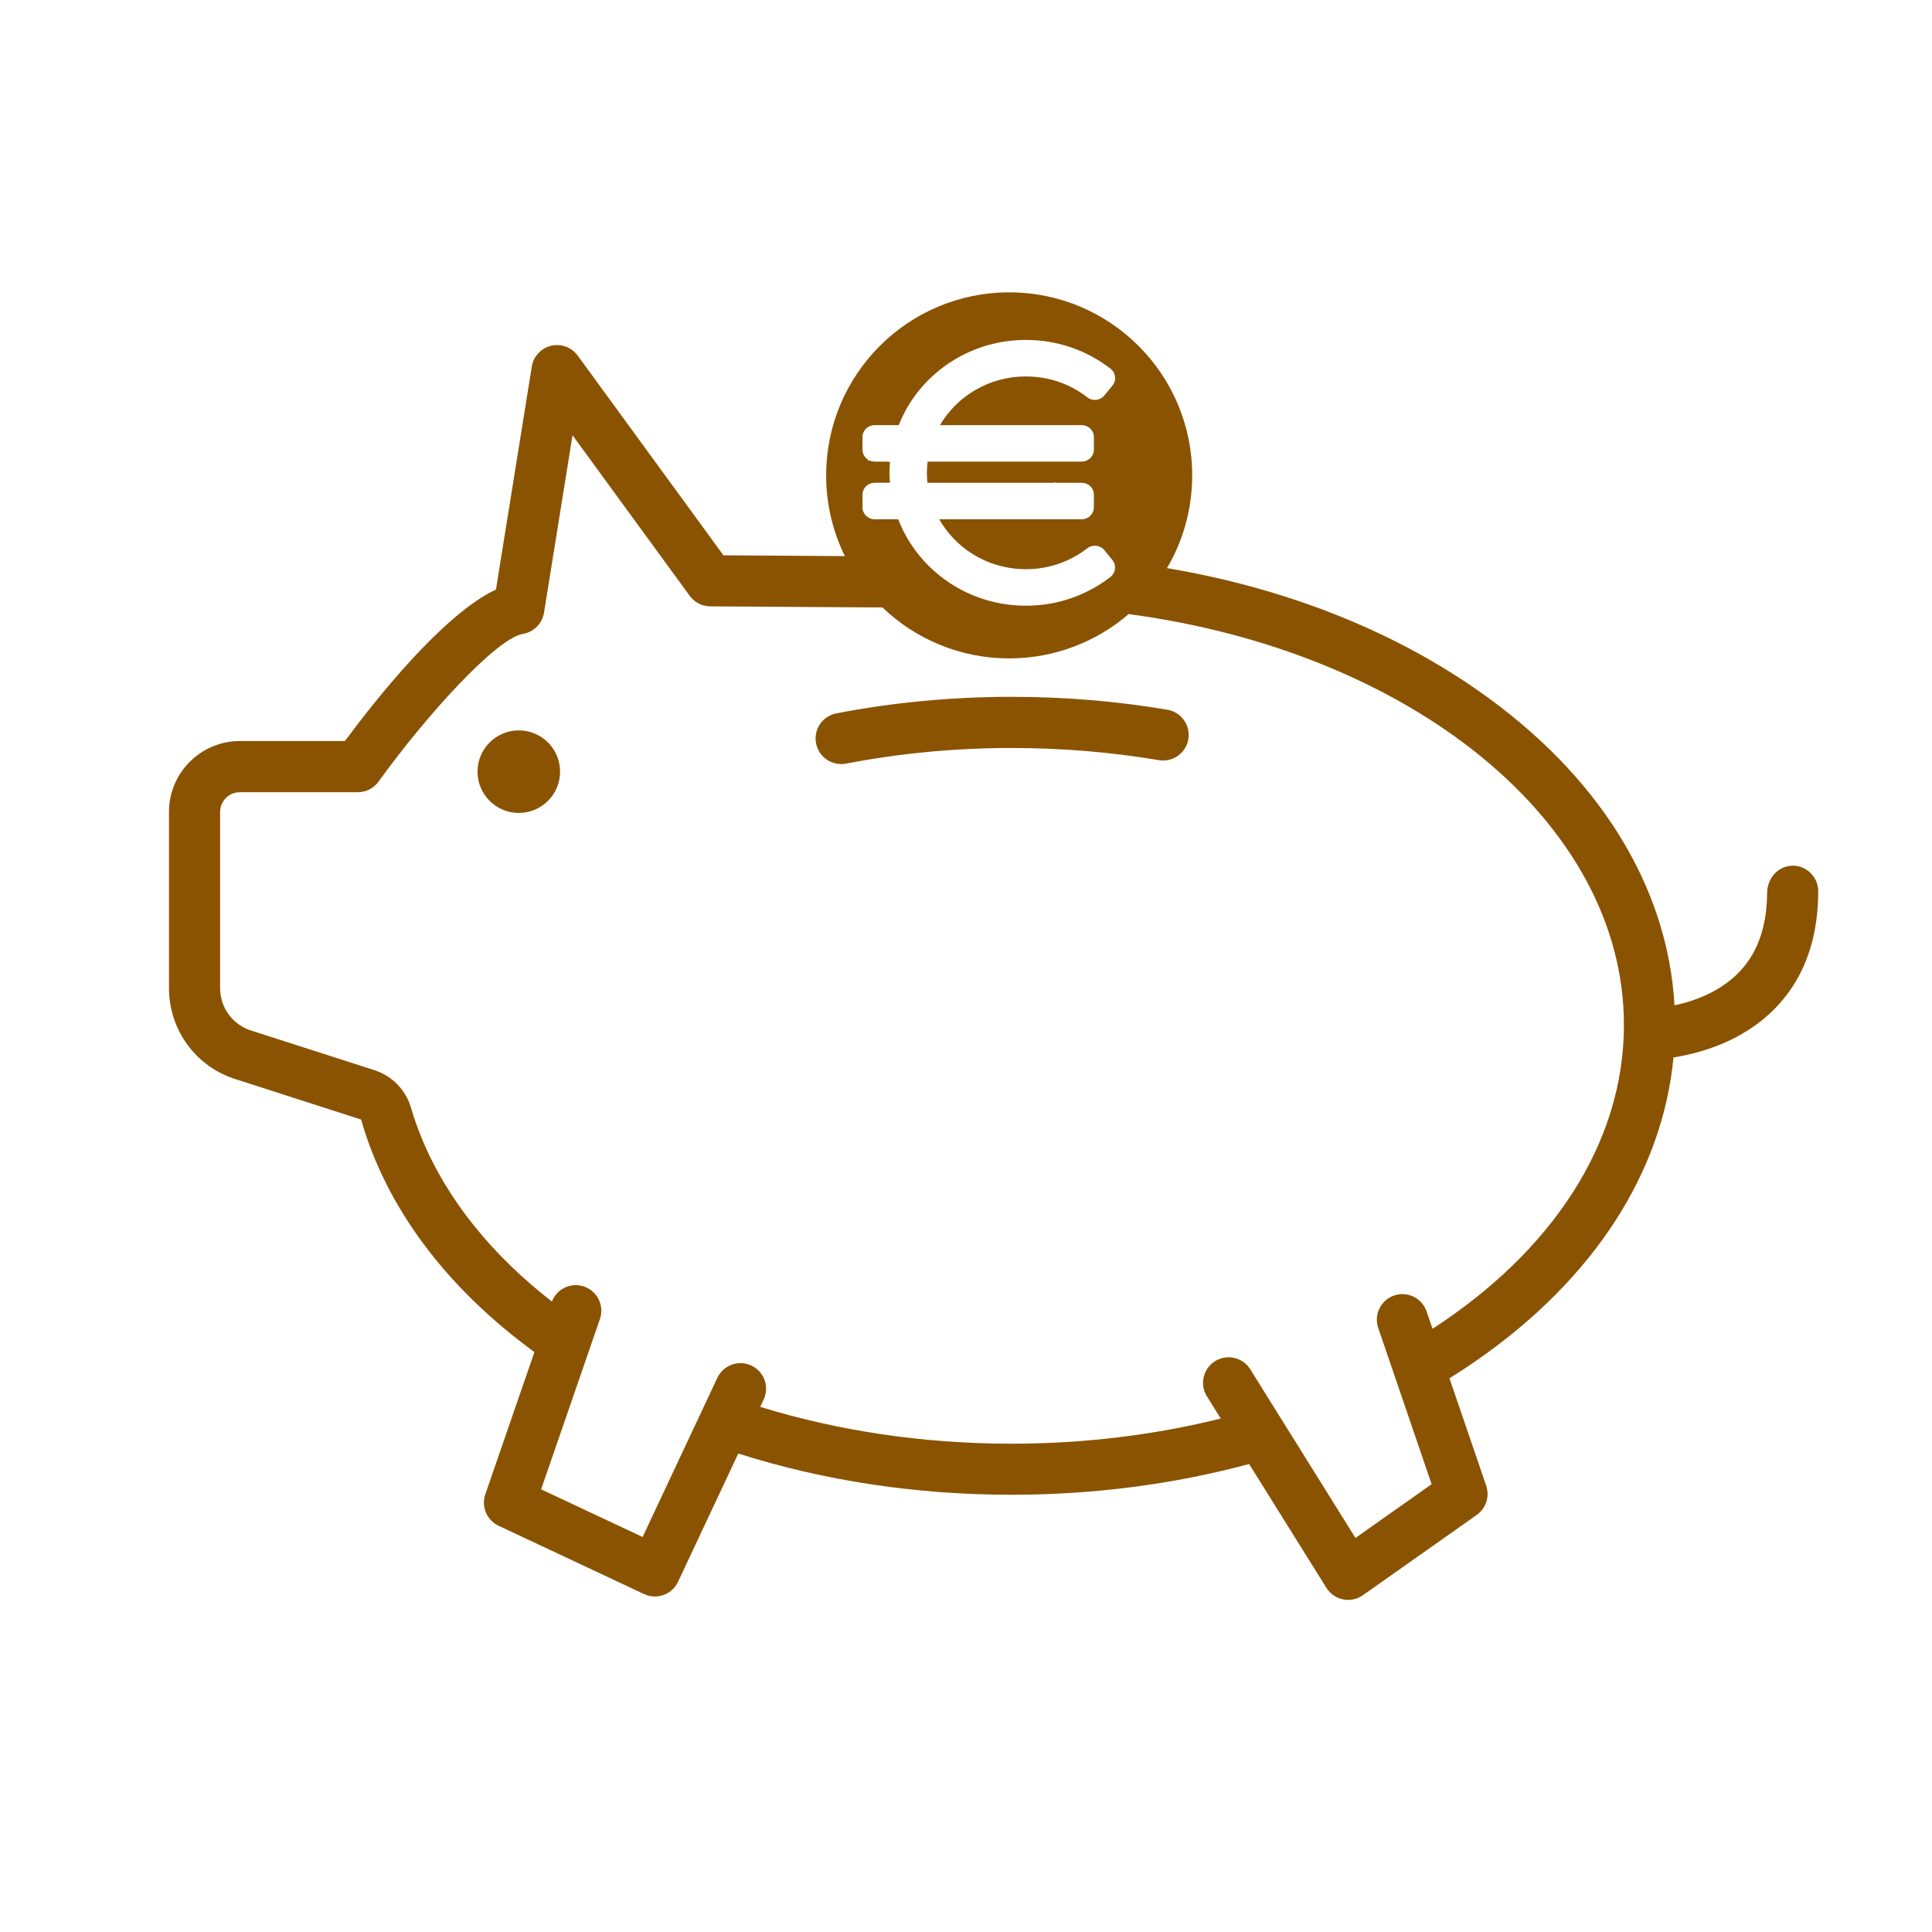 <?xml version='1.0' encoding='UTF-8'?>
<svg xmlns="http://www.w3.org/2000/svg" id="ba" data-name="Tirelire" viewBox="0 0 453.54 453.54">
  <defs>
    <style>
      .bu {
        fill: #8A5301;
        stroke-width: 0px;
      }
    </style>
  </defs>
  <path class="bu" d="M420.62,203.23c-3.3.12-5.76,3.04-5.78,6.33-.08,11.27-4.4,18.95-13.17,23.46-2.99,1.53-6.03,2.44-8.55,2.97-.01.01-.03-.01-.03-.03-1.62-28.1-17.93-54.24-46.32-74-20.42-14.23-45.5-24-72.8-28.59,0,0-.02.01-.03.02,0-.01.01-.01.01-.02,3.76-6.38,5.92-13.82,5.92-21.77,0-23.73-19.23-42.97-42.96-42.97s-42.97,19.24-42.97,42.97c0,6.8,1.58,13.24,4.4,18.95,0,.01.01.01.01.02-.01-.01-.02-.02-.03-.02l-28.47-.19s-.02,0-.03-.01l-34.21-46.88c-1.43-1.96-3.89-2.86-6.25-2.3-2.35.57-4.14,2.49-4.52,4.88l-8.41,52.32s-.01.02-.01.03c-12.43,5.81-28.42,26.06-35.45,35.56,0,0-.02,0-.03,0h-24.63c-9.19,0-16.64,7.45-16.64,16.64v41.34c0,9.91,6.36,18.54,15.77,21.44l29.31,9.43s.02.01.02.02c5.85,20.48,19.78,39.3,40.67,54.56.01,0,.02.02.01.03l-11.52,33.37c-1,2.9.35,6.09,3.12,7.39l34.14,16.03c.81.38,1.68.57,2.55.57.69,0,1.38-.12,2.04-.36,1.5-.54,2.72-1.65,3.39-3.09l14.13-30.09s.02-.02.04-.01c19.88,6.33,41.64,9.67,64.1,9.67,19.36,0,38.2-2.48,55.77-7.22,0-.01.02,0,.03.01l18.14,29.07c.88,1.4,2.29,2.38,3.9,2.7.4.08.8.12,1.19.12,1.23,0,2.44-.38,3.46-1.09l26.74-18.86c2.17-1.54,3.08-4.33,2.22-6.85l-8.62-25.2s0-.03,0-.03c2.21-1.37,4.38-2.79,6.49-4.27,27.38-19.06,43.52-44.05,46.09-71.03,0-.01.01-.02.02-.02,3.69-.58,8.75-1.79,13.82-4.31,9.19-4.58,20.14-14.32,20.14-34.7,0-3.39-2.81-6.12-6.22-6ZM202.47,116.14c0-.47.12-.91.32-1.3.48-.9,1.44-1.51,2.55-1.51h3.58c-.06-.77-.12-1.55-.12-2.34,0-.86.05-1.71.13-2.56-.34-.02-.67-.04-1-.07h-2.59c-.41,0-.8-.08-1.16-.24-.17-.01-.34-.02-.51-.03.03-.07.04-.13.07-.21-.77-.5-1.27-1.36-1.27-2.33v-2.95c0-1.55,1.29-2.8,2.87-2.8h5.63c.9-2.26,2.05-4.4,3.43-6.37,5.77-8.22,15.45-13.63,26.41-13.63,7.29,0,14.16,2.33,19.87,6.74h.01c1.24.97,1.45,2.74.47,3.96l-1.91,2.33c-.98,1.2-2.77,1.41-4,.45l-.03-.03c-4.14-3.2-9.12-4.88-14.41-4.88-8.62,0-16.15,4.61-20.15,11.43h33.27c1.12,0,2.1.64,2.57,1.56.19.37.29.8.29,1.24v2.95c0,1.55-1.28,2.81-2.86,2.81h-36.17c-.03.26-.05.52-.08.78-.05.61-.09,1.23-.09,1.85,0,.79.04,1.57.13,2.34h29.67l.09-.1c.17.04.33.07.5.1h5.95c.68,0,1.31.24,1.8.62.65.52,1.06,1.31,1.06,2.19v2.95c0,1.55-1.28,2.81-2.86,2.81h-33.45c1.87,3.3,4.57,6.11,7.82,8.14.4.25.81.49,1.23.71,1.92,1.06,4.01,1.84,6.22,2.32,1.63.36,3.32.55,5.06.55,3.92,0,7.67-.93,11.04-2.72,1.17-.62,2.3-1.34,3.37-2.17l.03-.02c1.23-.96,3.03-.76,4.01.45l1.89,2.32s.07.09.1.14c.87,1.21.63,2.89-.57,3.82-5.71,4.41-12.58,6.75-19.87,6.75-5.04,0-9.8-1.14-14.04-3.17-2.33-1.12-4.49-2.5-6.46-4.12-1.56-1.27-3.01-2.7-4.29-4.24-2.18-2.61-3.93-5.56-5.16-8.76h-5.52c-1.58,0-2.87-1.26-2.87-2.81v-2.95ZM336.29,311.93l-1.4-4.08c-1.07-3.13-4.48-4.8-7.61-3.73-3.14,1.07-4.81,4.48-3.74,7.62l2.19,6.41s.01-.01.02-.01c-.01,0-.02.02-.01.03l3.91,11.44,6.42,18.79s0,.03-.01.03l-17.83,12.58s-.04.01-.05-.01l-13.07-20.95-6.53-10.46s-.01-.01-.02-.01h.01s-5.06-8.13-5.06-8.13c-1.75-2.81-5.45-3.67-8.27-1.92-2.81,1.76-3.67,5.46-1.91,8.27l3.24,5.2c-15.34,3.82-31.88,5.91-49.13,5.91-21,0-40.97-3.09-58.97-8.65l.8-1.71c1.4-3,.12-6.57-2.88-7.98-3-1.41-6.58-.12-7.99,2.88l-1.34,2.85h.01s-.02.02-.02.03l-5.11,10.87-11.07,23.58s-.02.02-.04.02l-23.78-11.17s-.02-.02-.01-.04l8.74-25.3,3.99-11.58s0-.03-.01-.03c.01,0,.01.01.02.01l1.05-3.04c1.09-3.13-.58-6.55-3.71-7.63-3.06-1.06-6.41.51-7.55,3.52-14.04-10.89-24.61-23.91-30.53-38.25-.99-2.4-1.85-4.84-2.57-7.3-1.23-4.18-4.47-7.45-8.61-8.78l-5.72-1.84-23.09-7.42c-4.42-1.36-7.38-5.38-7.38-10v-41.34c0-2.56,2.08-4.64,4.64-4.64h27.69c1.93,0,3.74-.92,4.87-2.49,11.46-15.87,27.68-33.64,33.91-34.68,2.54-.43,4.52-2.43,4.93-4.97l6.68-41.59s.04-.03.05-.01l27.48,37.65c1.08,1.47,2.77,2.38,4.59,2.45.07.01.14.01.21.01l40.38.26s.03,0,.03-.03c.01,0,.03.02.04.03,7.71,7.41,18.2,11.96,29.74,11.96,10.71,0,20.51-3.92,28.04-10.4.02,0,.03-.03.05-.04-.02.01-.01.05.02.05,66.13,8.81,116.2,48.71,116.2,96.45,0,28.05-17.27,53.39-44.93,71.31Z"/>
  <path class="bu" d="M197.45,179.35c-2.82,0-5.33-1.99-5.88-4.86-.63-3.25,1.5-6.4,4.76-7.03,13.36-2.58,27.23-3.88,41.21-3.88,12.33,0,24.61,1.02,36.5,3.03,3.27.55,5.47,3.65,4.92,6.92-.55,3.27-3.64,5.47-6.92,4.92-11.22-1.9-22.83-2.86-34.49-2.86-13.23,0-26.33,1.23-38.94,3.67-.38.07-.77.11-1.14.11Z"/>
  <circle class="bu" cx="121.79" cy="181.15" r="9.69"/>
</svg>
